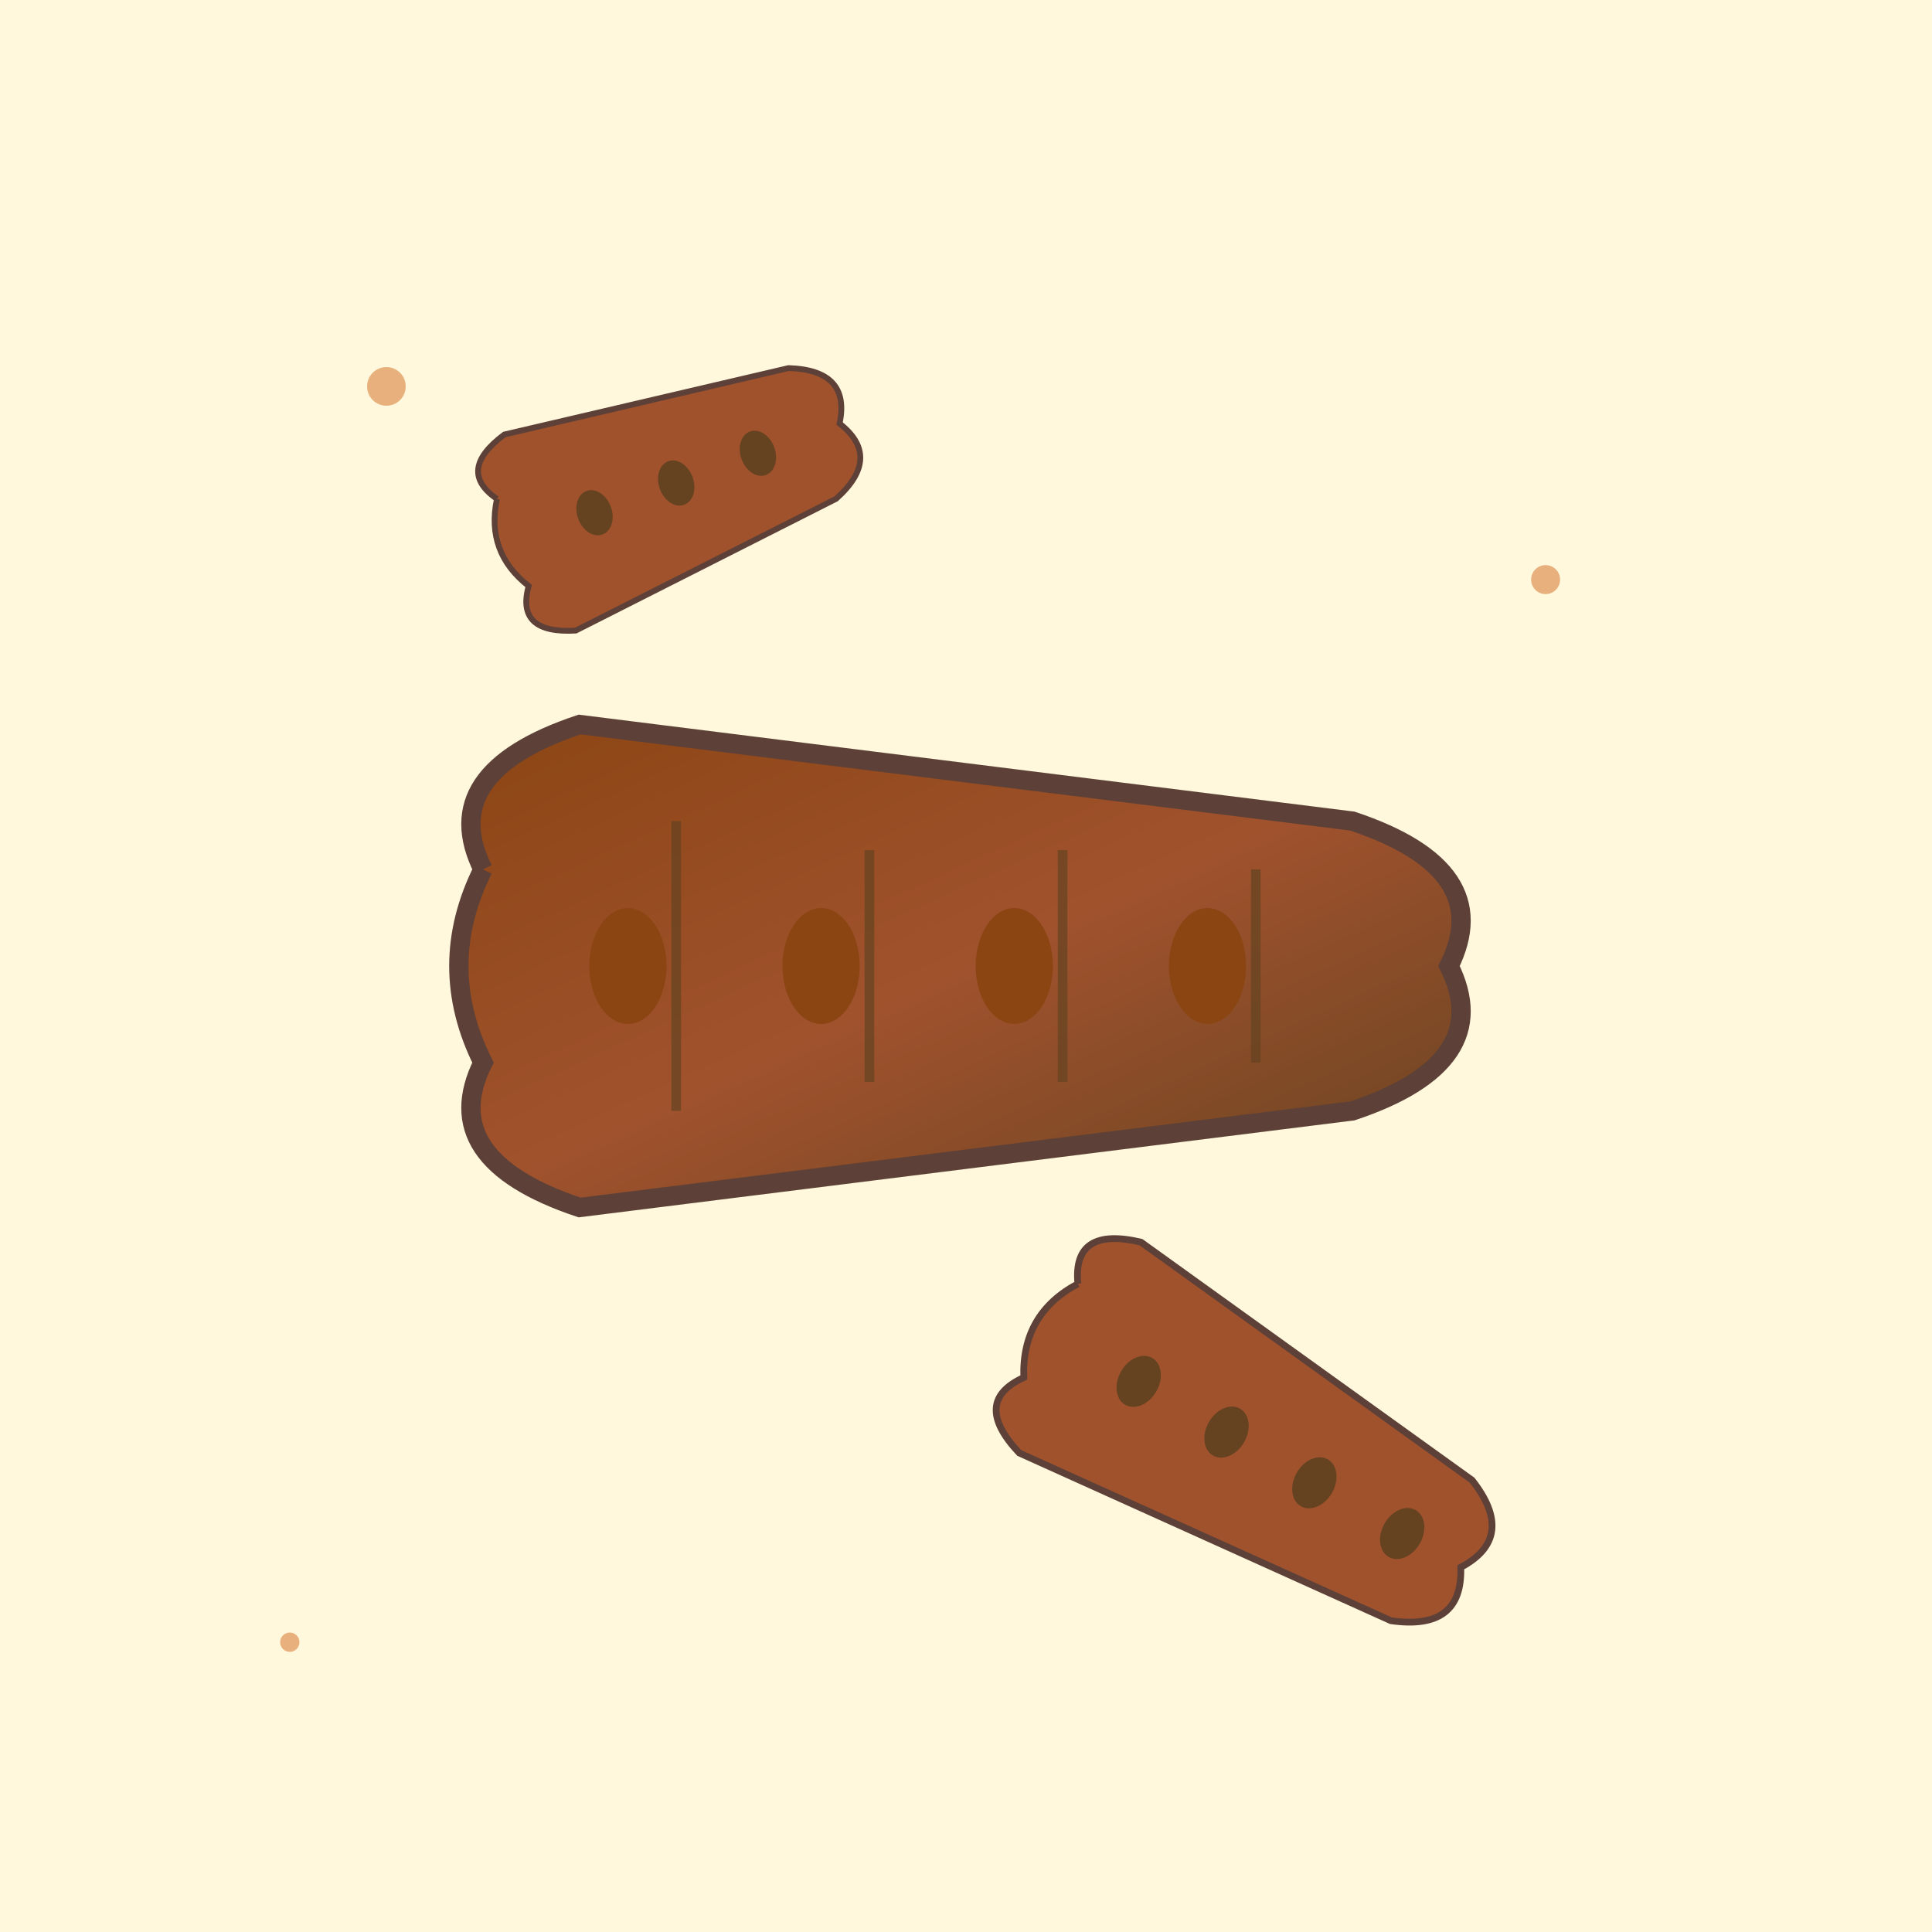 <svg width="200" height="200" viewBox="0 0 200 200" xmlns="http://www.w3.org/2000/svg">
  <defs>
    <linearGradient id="tamarind-gradient" x1="0%" y1="0%" x2="100%" y2="100%">
      <stop offset="0%" style="stop-color:#8B4513;stop-opacity:1" />
      <stop offset="50%" style="stop-color:#A0522D;stop-opacity:1" />
      <stop offset="100%" style="stop-color:#654321;stop-opacity:1" />
    </linearGradient>
  </defs>
  
  <!-- Background -->
  <rect width="200" height="200" fill="#FFF8DC"/>
  
  <!-- Tamarind pods -->
  <g transform="translate(100,100)">
    <!-- Main tamarind pod -->
    <path d="M-50,-10 Q-55,-20 -40,-25 L40,-15 Q55,-10 50,0 Q55,10 40,15 L-40,25 Q-55,20 -50,10 Q-55,0 -50,-10" 
          fill="url(#tamarind-gradient)" stroke="#5D4037" stroke-width="2"/>
    
    <!-- Pod segments -->
    <line x1="-30" y1="-15" x2="-30" y2="15" stroke="#654321" stroke-width="1" opacity="0.7"/>
    <line x1="-10" y1="-12" x2="-10" y2="12" stroke="#654321" stroke-width="1" opacity="0.7"/>
    <line x1="10" y1="-12" x2="10" y2="12" stroke="#654321" stroke-width="1" opacity="0.7"/>
    <line x1="30" y1="-10" x2="30" y2="10" stroke="#654321" stroke-width="1" opacity="0.7"/>
    
    <!-- Seeds inside -->
    <ellipse cx="-35" cy="0" rx="4" ry="6" fill="#8B4513"/>
    <ellipse cx="-15" cy="0" rx="4" ry="6" fill="#8B4513"/>
    <ellipse cx="5" cy="0" rx="4" ry="6" fill="#8B4513"/>
    <ellipse cx="25" cy="0" rx="4" ry="6" fill="#8B4513"/>
  </g>
  
  <!-- Additional smaller pods -->
  <g transform="translate(70,50) scale(0.6) rotate(-20)">
    <path d="M-30,-8 Q-35,-15 -25,-18 L25,-12 Q35,-8 30,0 Q35,8 25,12 L-25,18 Q-35,15 -30,8 Q-35,0 -30,-8" 
          fill="#A0522D" stroke="#5D4037" stroke-width="1"/>
    <ellipse cx="-15" cy="0" rx="3" ry="4" fill="#654321"/>
    <ellipse cx="0" cy="0" rx="3" ry="4" fill="#654321"/>
    <ellipse cx="15" cy="0" rx="3" ry="4" fill="#654321"/>
  </g>
  
  <g transform="translate(130,150) scale(0.7) rotate(30)">
    <path d="M-35,-8 Q-40,-15 -30,-18 L30,-12 Q40,-8 35,0 Q40,8 30,12 L-30,18 Q-40,15 -35,8 Q-40,0 -35,-8" 
          fill="#A0522D" stroke="#5D4037" stroke-width="1"/>
    <ellipse cx="-20" cy="0" rx="3" ry="4" fill="#654321"/>
    <ellipse cx="-5" cy="0" rx="3" ry="4" fill="#654321"/>
    <ellipse cx="10" cy="0" rx="3" ry="4" fill="#654321"/>
    <ellipse cx="25" cy="0" rx="3" ry="4" fill="#654321"/>
  </g>
  
  <!-- Decorative elements -->
  <circle cx="40" cy="40" r="2" fill="#D2691E" opacity="0.5"/>
  <circle cx="160" cy="60" r="1.5" fill="#D2691E" opacity="0.5"/>
  <circle cx="30" cy="170" r="1" fill="#D2691E" opacity="0.5"/>
</svg>
